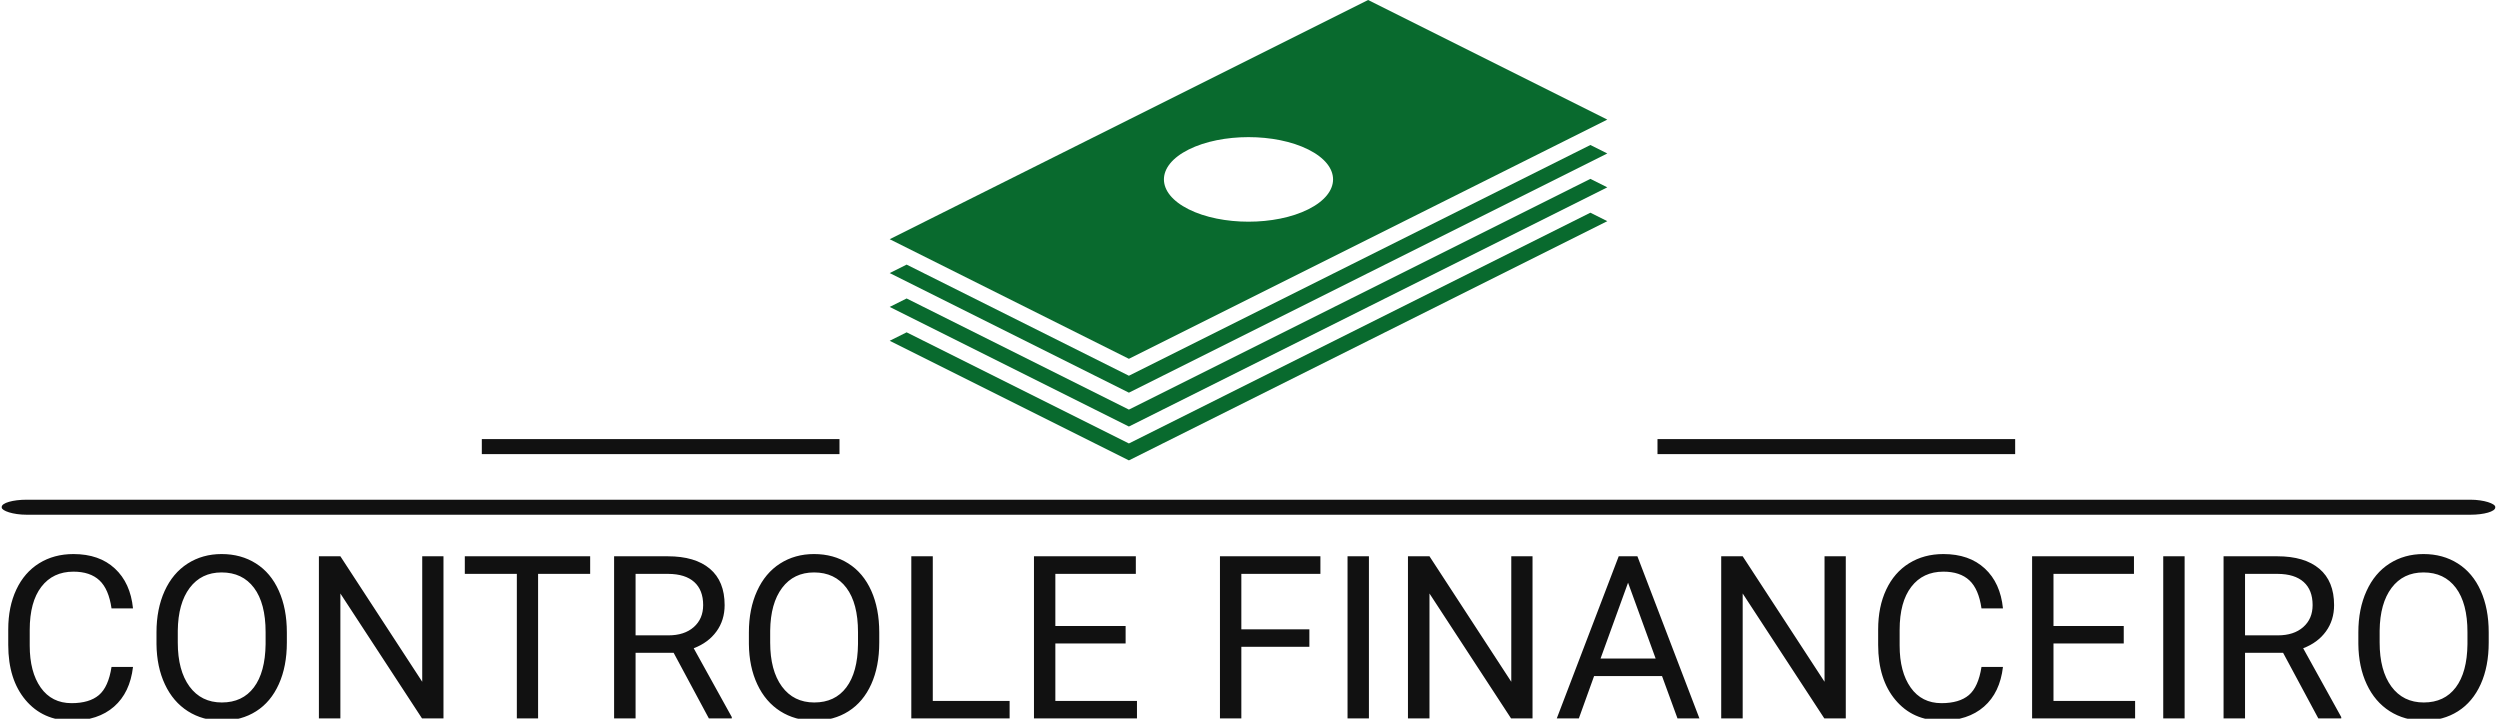 <?xml version="1.0" encoding="UTF-8"?>
<svg version="1.1" viewBox="0 0 2000 575" xmlns="http://www.w3.org/2000/svg">
<g transform="translate(-1.212 .766)">
<svg width="2e3" height="575" data-background-color="#ffffff" viewBox="0 0 396 114" xmlns="http://www.w3.org/2000/svg" xmlns:xlink="http://www.w3.org/1999/xlink">
<g transform="translate(.24 -.152)">
<svg width="395.52" height="114.3" viewBox="0 0 395.52 114.304">
<svg width="395.52" height="114.3" viewBox="0 0 397.498 114.875">
<rect class="rect-o-0" y="79.66" width="397.5" height="2.394" rx="1%" fill="#111" stroke="transparent" stroke-width="0" data-fill-palette-color="secondary" data-palette-color="#111111"/>
<g transform="translate(.989 88.323)">
<svg width="395.52" height="26.553" viewBox="0 0 395.52 26.553">
<svg width="395.52" height="26.553" viewBox="0 0 395.52 26.553">
<svg width="395.52" height="26.553" viewBox="0 0 395.52 26.553">
<g>
<svg width="395.52" height="26.553" data-palette-color="#111111" viewBox="2.91 -36.04 543.99 36.53">
<path class="undefined-text-0" d="m25.56-11.28h4.71q-0.66 5.64-4.16 8.7-3.5 3.07-9.31 3.07-6.3 0-10.1-4.52-3.79-4.51-3.79-12.08v-3.42q0-4.96 1.77-8.72t5.01-5.77q3.25-2.02 7.52-2.02 5.67 0 9.08 3.17 3.42 3.16 3.98 8.75h-4.71q-0.61-4.25-2.65-6.15-2.04-1.91-5.7-1.91-4.49 0-7.04 3.32t-2.55 9.45v3.44q0 5.79 2.41 9.21 2.42 3.42 6.77 3.42 3.9 0 5.99-1.77t2.77-6.17zm38.45-7.59v2.24q0 5.23-1.76 9.12-1.75 3.9-4.98 5.95-3.22 2.05-7.52 2.05-4.2 0-7.44-2.06-3.25-2.07-5.04-5.89-1.8-3.82-1.85-8.85v-2.56q0-5.13 1.78-9.06 1.79-3.93 5.05-6.02t7.45-2.09q4.28 0 7.54 2.07 3.26 2.06 5.01 5.98 1.76 3.92 1.76 9.12zm-4.66 2.59v-2.64q0-6.32-2.54-9.71-2.54-3.38-7.11-3.38-4.44 0-6.99 3.38-2.55 3.39-2.62 9.39v2.61q0 6.13 2.57 9.64 2.58 3.5 7.09 3.5 4.54 0 7.03-3.31t2.57-9.48zm39.01-19.27v35.55h-4.71l-17.9-27.39v27.39h-4.71v-35.55h4.71l17.95 27.52v-27.52h4.66zm32.17 0v3.86h-11.42v31.69h-4.66v-31.69h-11.41v-3.86h27.49zm26.03 35.55-7.72-14.38h-8.35v14.38h-4.71v-35.55h11.77q6 0 9.24 2.74 3.23 2.73 3.23 7.96 0 3.32-1.79 5.78-1.79 2.47-4.99 3.69l8.35 15.09v0.29h-5.03zm-16.07-31.69v13.48h7.21q3.49 0 5.55-1.81t2.06-4.83q0-3.3-1.96-5.06-1.97-1.76-5.68-1.78h-7.18zm53.44 12.82v2.24q0 5.23-1.75 9.12-1.76 3.9-4.99 5.95-3.22 2.05-7.51 2.05-4.2 0-7.45-2.06-3.25-2.07-5.04-5.89-1.8-3.82-1.85-8.85v-2.56q0-5.13 1.79-9.06 1.78-3.93 5.04-6.02t7.46-2.09q4.27 0 7.53 2.07 3.26 2.06 5.02 5.98 1.75 3.92 1.75 9.12zm-4.66 2.59v-2.64q0-6.32-2.54-9.71-2.54-3.38-7.1-3.38-4.45 0-7 3.38-2.55 3.39-2.62 9.39v2.61q0 6.13 2.57 9.64 2.58 3.5 7.1 3.5 4.54 0 7.03-3.31t2.56-9.48zm16.4-19.27v31.72h16.85v3.83h-21.56v-35.55h4.71zm42.29 15.29v3.83h-15.41v12.6h17.9v3.83h-22.59v-35.55h22.34v3.86h-17.65v11.43h15.41zm40.3 0.73v3.83h-14.92v15.7h-4.69v-35.55h22.03v3.86h-17.34v12.16h14.92zm13.06-16.02v35.55h-4.69v-35.55h4.69zm35.88 0v35.55h-4.71l-17.89-27.39v27.39h-4.72v-35.55h4.72l17.94 27.52v-27.52h4.66zm31.79 35.55-3.39-9.28h-14.9l-3.34 9.28h-4.84l13.58-35.55h4.1l13.6 35.55h-4.81zm-10.84-29.76-6.03 16.63h12.08l-6.05-16.63zm47.75-5.79v35.55h-4.71l-17.9-27.39v27.39h-4.71v-35.55h4.71l17.95 27.52v-27.52h4.66zm29.76 24.27h4.71q-0.66 5.64-4.16 8.7-3.51 3.07-9.32 3.07-6.3 0-10.09-4.52-3.8-4.51-3.8-12.08v-3.42q0-4.96 1.77-8.72t5.02-5.77q3.25-2.02 7.52-2.02 5.66 0 9.08 3.17 3.42 3.16 3.98 8.75h-4.71q-0.61-4.25-2.65-6.15-2.04-1.91-5.7-1.91-4.49 0-7.04 3.32-2.56 3.32-2.56 9.45v3.44q0 5.79 2.42 9.21t6.76 3.42q3.91 0 6-1.77 2.08-1.77 2.77-6.17zm31.2-8.98v3.83h-15.41v12.6h17.9v3.83h-22.59v-35.55h22.34v3.86h-17.65v11.43h15.41zm13.35-15.29v35.55h-4.69v-35.55h4.69zm29.32 35.55-7.72-14.38h-8.35v14.38h-4.71v-35.55h11.77q6 0 9.24 2.74 3.23 2.73 3.23 7.96 0 3.32-1.79 5.78-1.79 2.47-4.99 3.69l8.35 15.09v0.29h-5.03zm-16.07-31.69v13.48h7.21q3.49 0 5.55-1.81t2.06-4.83q0-3.3-1.96-5.06-1.97-1.76-5.68-1.78h-7.18zm53.44 12.82v2.24q0 5.23-1.75 9.12-1.76 3.9-4.99 5.95-3.22 2.05-7.51 2.05-4.2 0-7.45-2.06-3.25-2.07-5.04-5.89-1.8-3.82-1.85-8.85v-2.56q0-5.13 1.79-9.06 1.78-3.93 5.04-6.02t7.46-2.09q4.27 0 7.53 2.07 3.26 2.06 5.02 5.98 1.75 3.92 1.75 9.12zm-4.66 2.59v-2.64q0-6.32-2.54-9.71-2.54-3.38-7.1-3.38-4.45 0-7 3.38-2.55 3.39-2.62 9.39v2.61q0 6.13 2.57 9.64 2.58 3.5 7.1 3.5 4.54 0 7.03-3.31t2.56-9.48z" fill="#111" data-fill-palette-color="primary"/>
</svg>
</g>
</svg>
</svg>
</svg>
</g>
<g transform="translate(133.55)">
<svg width="130.4" height="73.391" viewBox="0 0 130.397 73.391">
<svg class="icon-icon-0" x="8" width="114.4" height="73.391" enable-background="new 0 0 100 100" fill="#096a2e" data-fill-palette-color="accent" version="1.1" viewBox="2.953 19.817 94.094 60.366" xml:space="preserve" xmlns="http://www.w3.org/2000/svg" xmlns:xlink="http://www.w3.org/1999/xlink"><polygon points="34.318 69.084 5.173 54.513 2.953 55.621 34.318 71.304 97.047 39.939 94.827 38.829" data-fill-palette-color="accent"/><polygon points="34.318 73.523 5.173 58.952 2.953 60.061 34.318 75.743 97.047 44.379 94.827 43.269" data-fill-palette-color="accent"/><polygon points="34.318 77.963 5.173 63.392 2.953 64.501 34.318 80.183 97.047 48.818 94.827 47.707" data-fill-palette-color="accent"/><path d="m65.683 19.817-62.73 31.365 31.365 15.682 62.729-31.364-31.364-15.683zm-7.843 27.445c-4.327 2.165-11.349 2.165-15.68 0-4.332-2.166-4.332-5.677 0-7.842 4.329-2.164 11.351-2.164 15.68 0 4.332 2.165 4.332 5.676 0 7.842z" data-fill-palette-color="accent"/></svg>
</svg>
</g>
<g fill="#111">
<rect x="263.95" y="69.997" width="57.017" height="2.394" data-fill-palette-color="secondary"/>
<rect x="76.533" y="69.997" width="57.017" height="2.394" data-fill-palette-color="secondary"/>
</g>
</svg>
</svg>
<rect width="395.52" height="114.3" fill="none" visibility="hidden"/>
</g>
</svg>
</g>
</svg>
